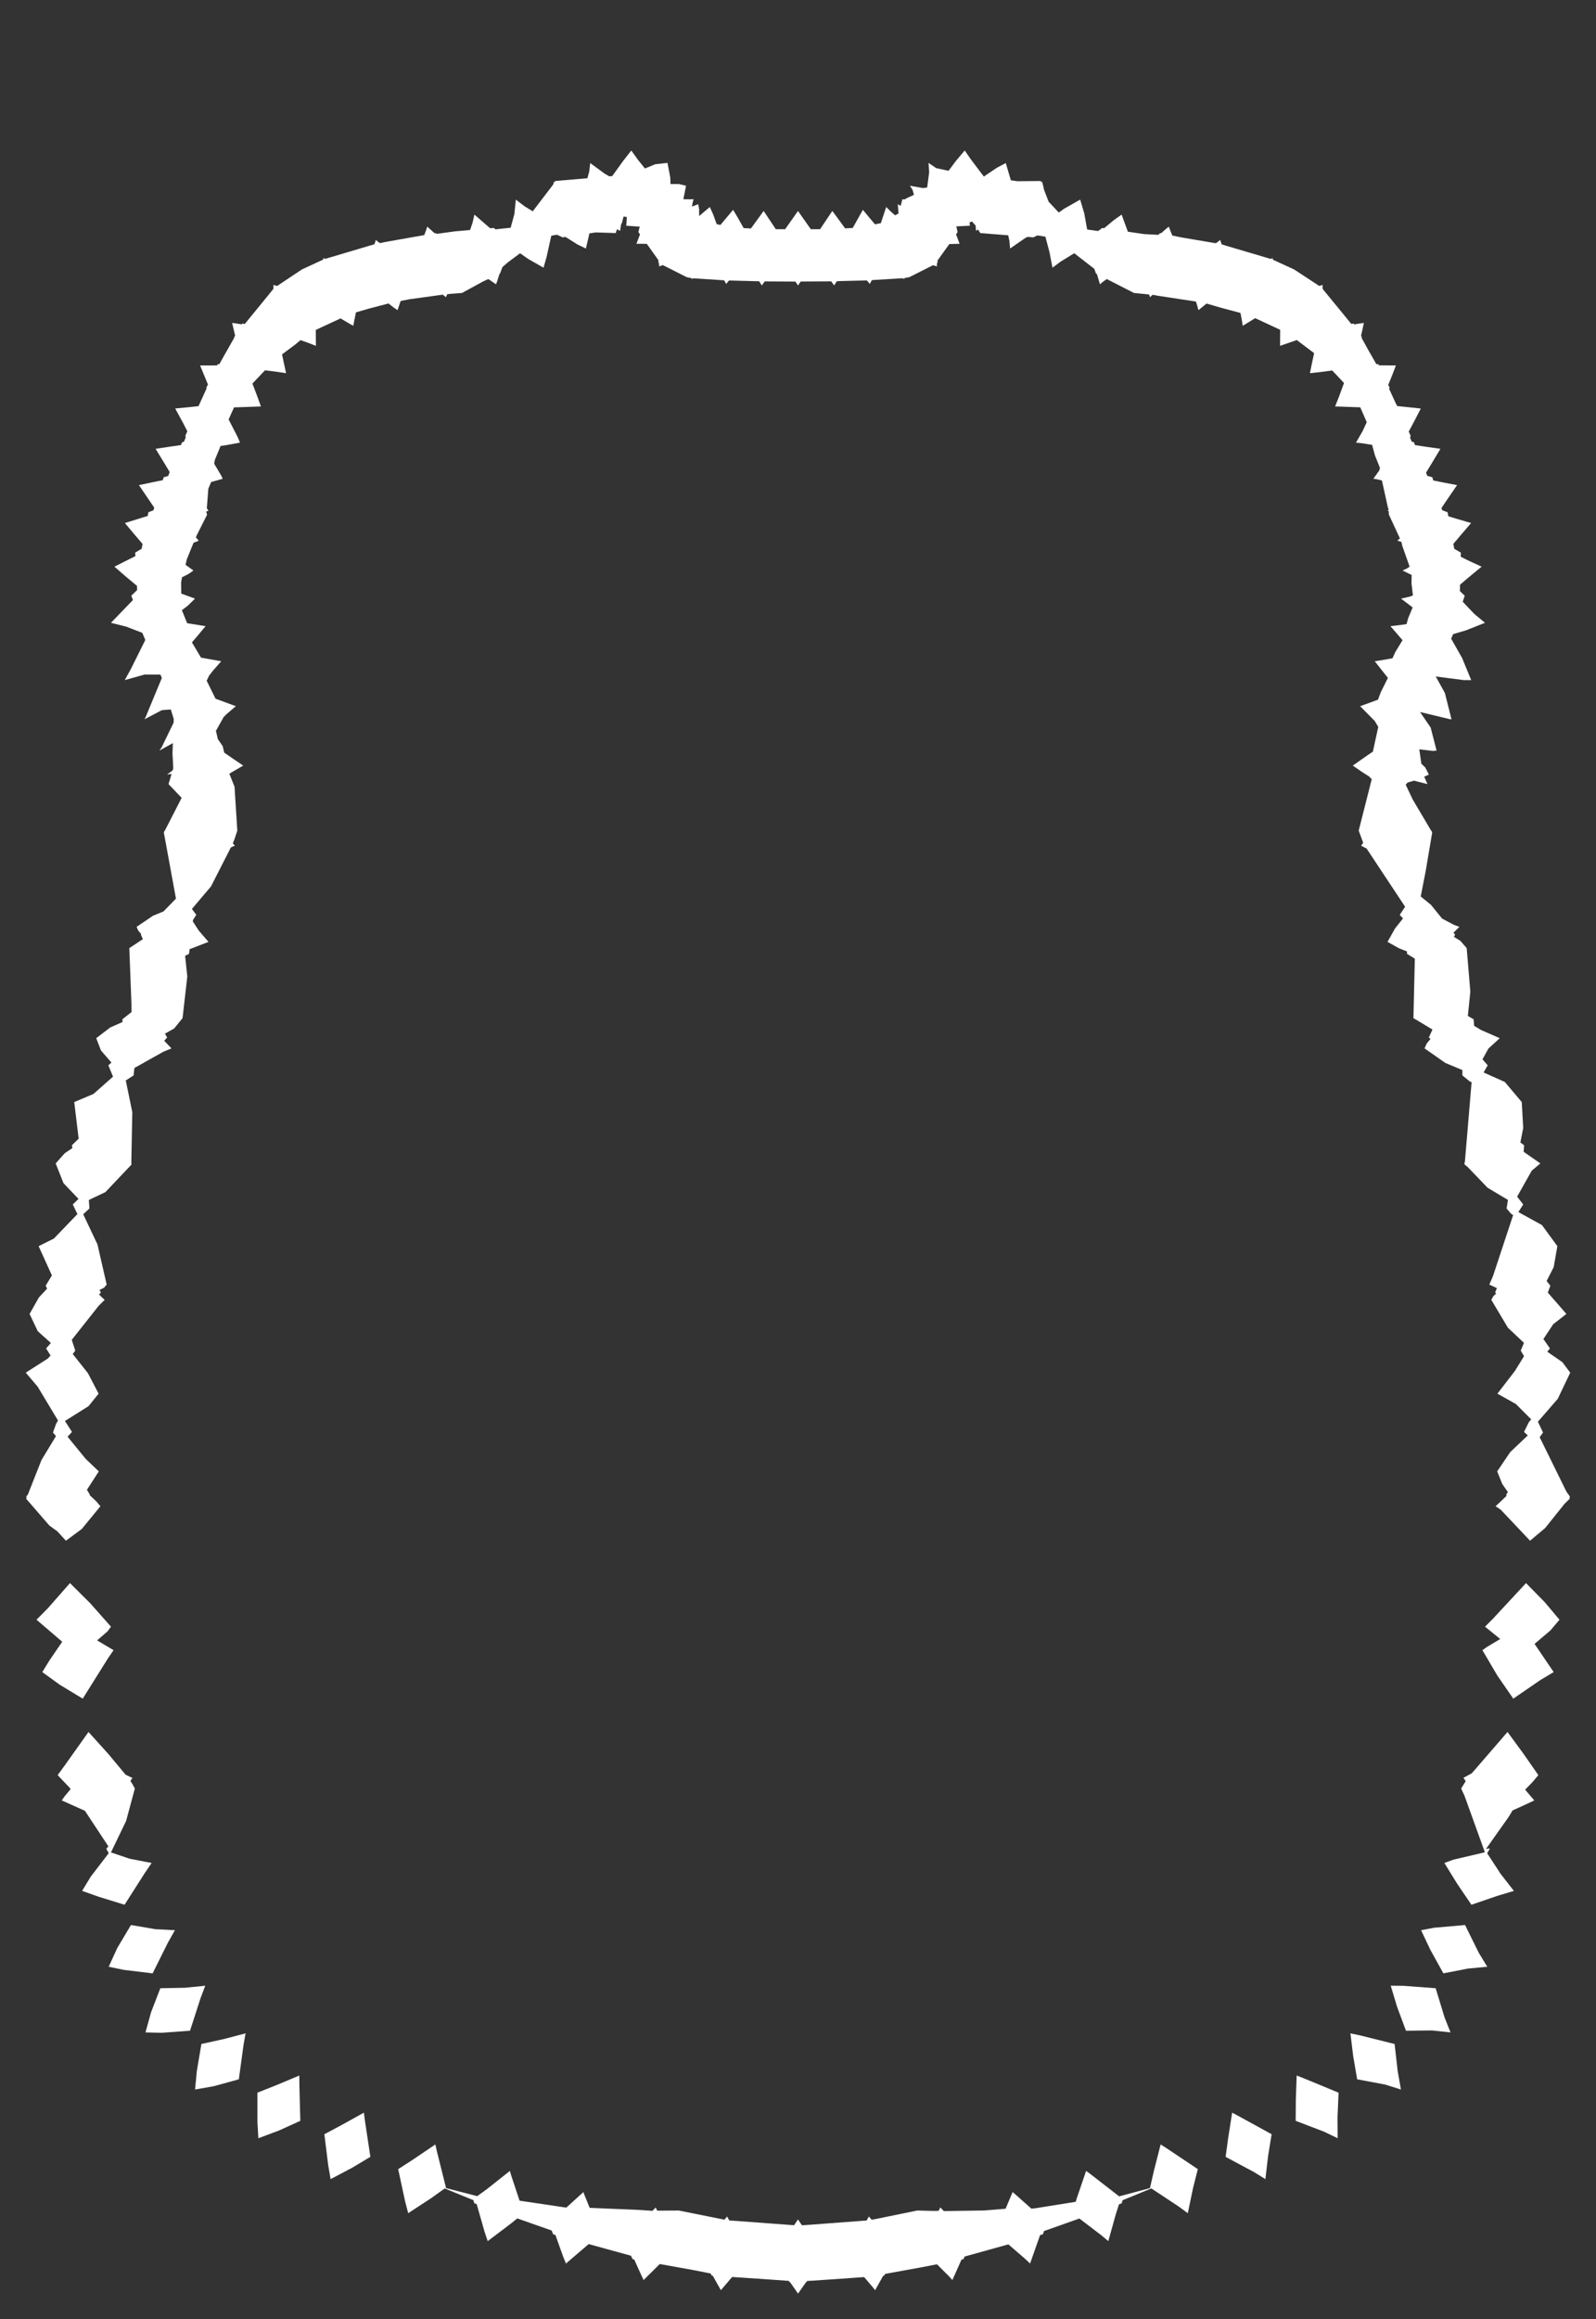 <svg width="43.79" height="63.59" xmlns="http://www.w3.org/2000/svg" xmlns:svg="http://www.w3.org/2000/svg" xmlns:xlink="http://www.w3.org/1999/xlink" xmlns:slic3r="http://slic3r.org/namespaces/slic3r"><rect width="100%" height="100%" fill="#333333" stroke="none"/><g xmlns="http://www.w3.org/2000/svg" slic3r:z="2.31049999999999e-005" id="layer69">
    <polygon style="fill: white" points="26.647,4.382 26.994,4.841 27.353,4.599 27.596,4.471 27.735,4.943 27.913,4.969 28.557,4.963 28.569,4.998 28.597,4.984 28.601,5 28.607,5.047 28.613,5.056 28.646,5.204 28.772,5.531 29.05,5.827 29.195,5.724 29.637,5.473 29.748,5.846 29.829,6.293 30.13,6.334 30.243,6.25 30.294,6.257 30.56,6.037 30.774,5.884 30.946,6.353 31.386,6.418 31.777,6.439 31.836,6.39 31.858,6.395 31.971,6.295 32.068,6.214 32.165,6.458 32.422,6.511 33.356,6.669 33.374,6.655 33.382,6.657 33.431,6.617 33.478,6.58 33.519,6.7 33.645,6.739 34.868,7.1 34.874,7.096 34.876,7.097 34.914,7.073 34.923,7.116 34.925,7.116 34.926,7.12 34.965,7.139 35.507,7.388 36.132,7.797 36.191,7.84 36.215,7.831 36.219,7.836 36.287,7.81 36.287,7.849 36.287,7.908 36.294,7.913 36.294,7.927 36.917,8.687 37.075,8.881 37.142,8.872 37.154,8.894 37.421,8.853 37.388,9.009 37.343,9.211 37.365,9.238 37.359,9.265 37.546,9.604 37.763,9.984 37.819,9.984 37.833,10.017 38.3,10.02 38.202,10.276 38.089,10.556 38.128,10.623 38.113,10.66 38.315,11.099 38.322,11.099 38.336,11.134 38.518,11.152 38.983,11.201 38.818,11.521 38.652,11.834 38.707,11.954 38.686,11.995 38.735,12.111 38.792,12.123 38.824,12.204 39.108,12.247 39.521,12.306 39.307,12.663 39.127,12.96 39.162,13.047 39.298,13.084 39.325,13.173 39.584,13.226 39.978,13.301 39.731,13.662 39.551,13.927 39.57,13.989 39.719,14.046 39.738,14.155 39.984,14.23 40.363,14.341 40.062,14.692 39.876,14.912 39.901,15.047 40.082,15.153 40.079,15.265 40.307,15.379 40.651,15.537 40.257,15.863 40.06,16.032 40.055,16.205 40.188,16.334 40.133,16.498 40.454,16.836 40.745,17.076 40.225,17.282 39.87,17.387 39.816,17.512 40.116,18.041 40.366,18.647 40.167,18.648 39.393,18.548 39.644,19.001 39.825,19.722 39.781,19.719 38.962,19.522 39.253,19.947 39.416,20.579 39.319,20.59 38.942,20.545 38.998,20.94 39.103,21.04 39.205,21.237 39.076,21.296 39.166,21.499 38.795,21.405 38.62,21.456 38.569,21.516 38.761,21.921 39.27,22.781 39.282,22.788 39.29,22.792 39.28,22.801 39.296,22.824 39.117,23.883 38.981,24.58 39.26,24.807 39.567,25.186 39.893,25.358 40.042,25.413 39.88,25.572 39.925,25.627 39.89,25.686 40.069,25.796 40.242,25.996 40.342,27.189 40.274,27.855 40.432,27.947 40.446,28.126 40.638,28.242 41.15,28.466 40.838,28.749 40.675,29.046 40.818,29.208 40.707,29.406 41.288,29.665 41.753,30.217 41.793,30.929 41.715,31.324 41.818,31.402 41.805,31.58 42.263,31.899 42.027,32.098 41.626,32.81 41.793,33.024 41.66,33.233 42.308,33.59 42.73,34.168 42.629,34.743 42.435,35.123 42.538,35.253 42.467,35.44 42.978,36.026 42.616,36.308 42.347,36.714 42.526,36.972 42.453,37.062 42.867,37.348 43.083,37.636 42.74,38.355 42.196,38.981 42.337,39.279 42.244,39.405 42.98,40.901 43.076,41.035 43.058,41.067 43.074,41.091 43.06,41.101 42.926,41.233 42.395,41.896 41.981,42.244 41.176,41.393 41.035,41.299 41.339,41.012 41.324,40.982 41.373,40.911 41.218,40.689 41.079,40.343 41.435,39.816 41.918,39.357 41.815,39.261 41.947,38.995 42.013,38.917 41.591,38.495 41.085,38.212 41.561,37.595 41.815,37.185 41.725,37.031 41.814,36.819 41.373,36.404 40.918,35.64 40.97,35.543 41.051,35.464 41.021,35.437 41.072,35.319 40.863,35.221 40.964,34.987 41.516,33.317 41.454,33.273 41.337,33.135 41.374,32.899 40.815,32.566 40.269,31.997 40.196,31.939 40.184,31.933 40.191,31.914 40.175,31.9 40.192,31.86 40.377,29.673 40.323,29.648 40.124,29.486 40.123,29.339 39.658,29.145 39.086,28.745 39.143,28.614 39.25,28.484 39.203,28.447 39.303,28.228 38.781,27.915 38.819,26.285 38.604,26.153 38.604,26.087 38.382,25.999 38.07,25.825 38.276,25.456 38.494,25.183 38.405,25.083 38.553,24.862 37.496,23.266 37.346,23.187 37.372,23.15 37.399,23.118 37.392,23.108 37.4,23.099 37.279,22.775 37.637,21.363 37.576,21.304 37.577,21.297 37.374,21.169 37.117,20.991 37.536,20.698 37.668,20.609 37.816,19.931 37.72,19.769 37.319,19.363 37.683,19.23 37.809,19.184 37.883,18.984 38.08,18.587 37.72,18.131 38.06,18.075 38.206,18.049 38.284,17.877 38.482,17.553 38.15,17.168 38.455,17.133 38.592,17.111 38.637,16.948 38.76,16.655 38.44,16.413 38.671,16.361 38.767,16.326 38.728,15.995 38.732,15.765 38.483,15.643 38.611,15.582 38.676,15.536 38.475,14.966 38.451,14.859 38.338,14.822 38.382,14.789 38.409,14.761 38.108,14.111 38.102,14.01 38.07,14.004 38.102,13.968 38.082,13.923 37.916,13.173 37.759,13.137 37.681,13.127 37.853,12.886 37.848,12.863 37.865,12.835 37.726,12.489 37.646,12.197 37.359,12.152 37.205,12.136 37.385,11.823 37.5,11.576 37.322,11.168 36.867,11.152 36.632,11.144 36.745,10.858 36.876,10.501 36.553,10.158 36.257,10.198 35.941,10.232 35.993,9.976 36.056,9.683 35.579,9.323 35.497,9.353 35.122,9.482 35.123,9.258 35.125,9.043 34.932,8.953 34.439,8.724 34.098,8.933 34.069,8.756 34.035,8.58 33.493,8.436 33.104,8.323 32.882,8.504 32.851,8.388 32.813,8.268 31.769,8.109 31.651,8.087 31.622,8.084 31.553,8.148 31.541,8.112 31.527,8.074 31.114,8.033 30.366,7.651 30.244,7.74 30.18,7.795 30.096,7.513 30.071,7.5 30.024,7.37 29.474,6.943 29.091,7.18 28.877,7.34 28.796,6.918 28.683,6.489 28.462,6.454 28.353,6.508 28.19,6.495 28.129,6.527 27.714,6.814 27.695,6.604 27.663,6.452 26.896,6.39 26.835,6.292 26.78,6.33 26.768,6.183 26.667,6.072 26.601,6.102 26.61,6.178 26.614,6.188 26.239,6.207 26.274,6.364 26.232,6.424 26.282,6.558 26.328,6.684 26.046,6.692 26.021,6.728 25.726,7.138 25.72,7.21 25.708,7.216 25.706,7.261 25.706,7.304 25.599,7.272 24.95,7.599 24.817,7.624 24.817,7.626 24.815,7.626 24.805,7.653 24.781,7.633 24.779,7.634 24.772,7.629 23.992,7.675 23.93,7.681 23.928,7.685 23.919,7.685 23.865,7.785 23.84,7.755 23.791,7.695 23.783,7.695 23.778,7.689 23.069,7.706 22.97,7.71 22.967,7.714 22.958,7.714 22.887,7.826 22.86,7.789 22.809,7.716 22.803,7.716 22.801,7.714 22.084,7.718 21.974,7.719 21.973,7.721 21.967,7.721 21.895,7.827 21.871,7.791 21.823,7.72 21.817,7.721 21.817,7.72 21.096,7.716 20.988,7.715 20.987,7.716 20.982,7.716 20.903,7.826 20.879,7.789 20.831,7.714 20.823,7.714 20.822,7.712 20.097,7.693 20.011,7.69 20.007,7.695 19.998,7.695 19.925,7.785 19.906,7.752 19.869,7.686 19.016,7.63 19.011,7.634 19.007,7.633 18.986,7.653 18.974,7.627 18.84,7.599 18.188,7.269 18.126,7.289 18.084,7.304 18.08,7.215 18.07,7.21 18.063,7.132 18.03,7.084 17.747,6.687 17.592,6.684 17.462,6.684 17.56,6.426 17.516,6.364 17.552,6.213 17.428,6.206 17.176,6.188 17.186,6.168 17.199,5.951 17.109,5.937 17.062,6.119 17.041,6.148 17.021,6.288 17.011,6.33 16.928,6.285 16.894,6.39 16.345,6.373 16.172,6.399 16.076,6.814 15.841,6.701 15.516,6.496 15.437,6.508 15.28,6.435 15.126,6.463 14.997,7.044 14.913,7.34 14.487,7.096 14.269,6.944 13.939,7.19 13.786,7.323 13.719,7.5 13.706,7.506 13.642,7.71 13.61,7.795 13.398,7.651 13.249,7.72 12.676,8.033 12.335,8.059 12.269,8.069 12.237,8.148 12.202,8.123 12.151,8.079 11.233,8.205 10.993,8.252 10.908,8.504 10.796,8.428 10.659,8.321 10.123,8.461 9.766,8.565 9.692,8.933 9.523,8.837 9.344,8.73 9.058,8.863 8.664,9.046 8.668,9.482 8.452,9.399 8.245,9.326 8.104,9.444 7.739,9.716 7.778,9.905 7.849,10.232 7.584,10.192 7.27,10.154 6.926,10.516 7.074,10.907 7.159,11.144 6.834,11.156 6.421,11.17 6.273,11.5 6.519,11.98 6.585,12.136 6.192,12.208 6.053,12.226 5.896,12.607 5.876,12.713 6.073,13.046 6.11,13.127 5.793,13.217 5.716,13.4 5.675,13.935 5.714,13.993 5.72,14.004 5.657,14.027 5.682,14.112 5.395,14.682 5.376,14.738 5.452,14.822 5.394,14.851 5.311,14.88 5.125,15.337 5.091,15.486 5.307,15.643 5.171,15.738 4.994,15.828 4.969,15.97 4.973,16.275 5.35,16.413 5.162,16.599 4.991,16.731 5.135,17.087 5.64,17.168 5.44,17.41 5.266,17.613 5.515,18.031 6.07,18.131 5.854,18.375 5.736,18.526 5.671,18.665 5.914,19.157 5.949,19.17 6.471,19.363 6.212,19.584 6.135,19.662 5.956,19.983 5.924,20.035 5.977,20.265 6.11,20.458 6.152,20.636 6.412,20.815 6.673,20.991 6.292,21.213 6.435,21.571 6.511,22.775 6.429,23.022 6.395,23.104 6.398,23.108 6.389,23.125 6.444,23.187 6.394,23.208 6.333,23.237 5.79,24.303 5.266,24.922 5.385,25.083 5.296,25.223 5.291,25.265 5.454,25.516 5.721,25.825 5.202,26.025 5.186,26.153 5.079,26.207 5.139,26.775 5.009,27.915 4.778,28.2 4.525,28.341 4.587,28.447 4.505,28.536 4.705,28.745 4.49,28.833 3.955,29.132 3.951,29.137 3.931,29.146 3.688,29.282 3.666,29.486 3.451,29.624 3.63,30.495 3.603,31.889 3.615,31.901 3.602,31.907 3.606,31.933 2.892,32.686 2.438,32.901 2.453,33.135 2.283,33.293 2.674,34.119 2.927,35.222 2.856,35.305 2.729,35.371 2.769,35.437 2.718,35.496 2.872,35.64 2.705,35.805 1.969,36.737 2.065,37.031 1.996,37.125 2.413,37.651 2.705,38.212 2.429,38.555 1.782,38.961 1.975,39.261 1.854,39.392 2.352,40.001 2.711,40.343 2.385,40.847 2.466,40.982 2.459,40.993 2.64,41.163 2.755,41.299 2.244,41.922 1.809,42.244 1.576,41.989 1.354,41.827 0.716,41.091 0.734,41.056 0.714,41.035 0.725,41.026 0.764,40.98 1.137,40.034 1.536,39.375 1.453,39.279 1.54,39.035 1.592,38.949 1.034,38.021 0.707,37.636 1.31,37.25 1.388,37.166 1.265,36.972 1.396,36.822 1.036,36.499 0.812,36.026 1.067,35.574 1.293,35.332 1.253,35.253 1.424,34.97 1.06,34.168 1.479,33.959 2.124,33.288 1.997,33.024 2.154,32.872 1.742,32.44 1.528,31.899 1.776,31.62 1.987,31.478 1.972,31.402 2.158,31.221 2.037,30.217 2.565,29.994 3.101,29.52 2.973,29.208 3.058,29.135 2.77,28.802 2.64,28.465 3.023,28.173 3.362,28.022 3.358,27.947 3.608,27.749 3.606,27.508 3.548,25.996 3.92,25.75 3.865,25.627 3.877,25.615 3.793,25.515 3.748,25.413 4.199,25.108 4.486,24.99 4.828,24.639 4.511,22.912 4.494,22.824 4.51,22.803 4.5,22.792 4.519,22.782 4.984,21.876 4.624,21.499 4.708,21.219 4.585,21.237 4.737,21.122 4.754,21.066 4.733,20.661 4.743,20.375 4.374,20.579 4.437,20.487 4.763,19.815 4.767,19.713 4.687,19.453 4.441,19.471 3.965,19.722 3.994,19.666 4.441,18.587 4.401,18.496 3.968,18.495 3.424,18.647 3.595,18.335 3.987,17.546 3.904,17.351 3.467,17.183 3.045,17.076 3.648,16.451 3.602,16.334 3.762,16.179 3.759,16.064 3.455,15.811 3.139,15.537 3.716,15.247 3.708,15.153 3.887,15.046 3.911,14.913 3.699,14.665 3.427,14.341 3.936,14.182 4.052,14.148 4.071,14.046 4.21,13.992 4.232,13.919 4.05,13.652 3.812,13.301 4.285,13.202 4.465,13.167 4.492,13.084 4.614,13.051 4.657,12.944 4.493,12.672 4.269,12.306 4.702,12.241 4.964,12.203 4.999,12.123 5.046,12.114 5.099,11.985 5.083,11.954 5.14,11.824 5.027,11.605 4.807,11.2 5.161,11.166 5.447,11.136 5.671,10.644 5.662,10.623 5.706,10.545 5.687,10.497 5.49,10.02 5.745,10.02 5.956,10.019 5.971,9.984 6.018,9.985 6.148,9.752 6.429,9.257 6.425,9.238 6.452,9.206 6.369,8.853 6.511,8.874 6.636,8.893 6.648,8.872 6.717,8.882 7.399,8.047 7.496,7.928 7.496,7.913 7.504,7.908 7.503,7.81 7.537,7.822 7.572,7.835 7.575,7.831 7.604,7.841 8.283,7.388 8.865,7.119 8.865,7.116 8.868,7.116 8.876,7.073 8.914,7.096 8.916,7.096 8.921,7.099 8.979,7.081 10.272,6.697 10.272,6.697 10.274,6.696 10.294,6.636 10.312,6.58 10.408,6.657 10.416,6.655 10.429,6.665 10.616,6.627 11.64,6.446 11.686,6.327 11.723,6.214 11.925,6.396 11.954,6.39 11.98,6.412 12.496,6.342 12.897,6.307 12.967,6.102 13.016,5.884 13.425,6.238 13.452,6.258 13.547,6.25 13.596,6.288 14.011,6.244 14.113,5.869 14.153,5.473 14.389,5.654 14.617,5.794 15.176,5.062 15.177,5.056 15.191,5.032 15.193,4.984 15.212,4.998 15.233,4.963 16.117,4.887 16.168,4.698 16.194,4.471 16.594,4.764 16.717,4.835 16.798,4.828 17.093,4.418 17.321,4.127 17.51,4.39 17.696,4.62 17.978,4.503 18.314,4.466 18.391,4.872 18.396,5.046 18.626,5.046 18.823,5.093 18.75,5.462 18.935,5.464 19.006,5.461 19.011,5.462 19.022,5.463 19.021,5.469 19.033,5.478 19.013,5.514 18.985,5.664 19.157,5.599 19.182,5.735 19.183,5.924 19.475,5.676 19.565,5.873 19.665,6.147 19.767,6.167 20.115,5.753 20.239,5.961 20.404,6.254 20.602,6.265 20.649,6.202 20.953,5.784 21.088,5.988 21.286,6.284 21.542,6.285 21.596,6.207 21.895,5.785 22.034,5.983 22.247,6.285 22.501,6.285 22.551,6.209 22.837,5.784 22.983,5.981 23.188,6.262 23.396,6.25 23.426,6.198 23.675,5.753 23.824,5.933 24.007,6.151 24.168,6.119 24.315,5.676 24.452,5.81 24.56,5.904 24.654,5.852 24.633,5.599 24.71,5.646 24.761,5.462 24.799,5.469 24.826,5.464 24.894,5.426 25.076,5.343 25.041,5.213 24.967,5.093 25.327,5.157 25.439,5.141 25.494,4.721 25.476,4.466 25.687,4.61 26.025,4.683 26.232,4.407 26.469,4.127" slic3r:type="contour"/>
    <polygon style="fill: white" points="2.475,43.958 3.045,44.601 2.949,44.731 2.664,44.977 3.116,45.245 2.963,45.468 2.27,46.574 1.638,46.192 1.161,45.846 1.347,45.541 1.707,45.014 1.002,44.41 1.308,44.101 1.92,43.406" slic3r:type="contour"/>
    <polygon style="fill: white" points="2.971,48.089 3.446,48.659 3.611,48.739 3.636,48.744 3.582,48.823 3.585,48.826 3.579,48.834 3.63,48.91 3.7,49.039 3.46,49.928 3.044,50.79 3.556,50.963 4.16,51.08 3.977,51.349 3.418,52.225 2.714,52.008 2.253,51.845 2.491,51.453 2.983,50.811 2.918,50.693 2.923,50.683 2.927,50.679 2.929,50.679 2.973,50.623 2.33,49.649 1.694,49.364 1.777,49.247 1.937,49.056 1.913,49.019 1.582,48.671 1.782,48.397 2.428,47.488" slic3r:type="contour"/>
    <polygon style="fill: white" points="4.262,52.895 4.799,52.923 4.606,53.266 4.188,54.106 3.385,54.009 2.983,53.925 3.218,53.41 3.593,52.781" slic3r:type="contour"/>
    <polygon style="fill: white" points="5.503,54.785 5.214,55.679 4.431,55.736 3.992,55.725 4.143,55.178 4.399,54.514 5.081,54.501 5.632,54.445" slic3r:type="contour"/>
    <polygon style="fill: white" points="6.685,56.048 6.553,57.011 5.867,57.2 5.352,57.291 5.401,56.781 5.526,56.042 6.144,55.907 6.738,55.751" slic3r:type="contour"/>
    <polygon style="fill: white" points="8.214,57.164 8.24,58.15 7.655,58.415 7.089,58.627 7.063,58.174 7.063,57.378 7.603,57.163 8.213,56.907" slic3r:type="contour"/>
    <polygon style="fill: white" points="10.012,58.141 10.162,59.137 9.669,59.432 9.071,59.748 9.004,59.36 8.9,58.517 9.37,58.266 9.984,57.926" slic3r:type="contour"/>
    <polygon style="fill: white" points="42.382,43.927 42.788,44.41 42.539,44.704 42.104,45.073 42.629,45.846 42.265,46.063 41.52,46.574 41.083,45.941 40.674,45.245 40.801,45.155 41.162,44.939 40.745,44.601 40.945,44.401 41.87,43.406" slic3r:type="contour"/>
    <polygon style="fill: white" points="41.793,48.075 42.208,48.671 42.047,48.863 41.846,49.07 42.096,49.364 41.947,49.436 41.501,49.639 41.398,49.81 40.771,50.697 40.863,50.679 40.872,50.693 40.863,50.712 40.804,50.813 41.176,51.383 41.537,51.845 41.088,51.98 40.372,52.225 39.977,51.643 39.63,51.08 39.876,50.989 40.741,50.787 40.185,49.244 40.09,49.039 40.214,48.838 40.205,48.826 40.208,48.823 40.17,48.769 40.154,48.744 40.383,48.62 41.362,47.488" slic3r:type="contour"/>
    <polygon style="fill: white" points="40.574,53.543 40.807,53.925 40.277,53.975 39.602,54.106 39.243,53.457 38.991,52.923 39.342,52.856 40.197,52.781" slic3r:type="contour"/>
    <polygon style="fill: white" points="38.513,54.448 39.391,54.514 39.635,55.314 39.798,55.725 39.288,55.671 38.576,55.679 38.33,55.017 38.158,54.445" slic3r:type="contour"/>
    <polygon style="fill: white" points="37.35,55.815 38.264,56.043 38.35,56.795 38.438,57.291 37.999,57.154 37.237,57.011 37.129,56.383 37.052,55.751" slic3r:type="contour"/>
    <polygon style="fill: white" points="35.82,57.003 36.727,57.378 36.698,58.056 36.702,58.627 36.33,58.448 35.55,58.15 35.554,57.571 35.577,56.907" slic3r:type="contour"/>
    <polygon style="fill: white" points="34.003,58.03 34.89,58.517 34.793,59.114 34.719,59.748 34.411,59.557 33.628,59.138 33.698,58.619 33.807,57.926" slic3r:type="contour"/>
    <polygon style="fill: white" points="31.999,58.895 32.865,59.474 32.734,59.993 32.59,60.682 32.339,60.498 31.59,60.003 30.801,60.327 30.776,60.411 30.702,60.439 30.616,60.706 30.409,61.448 30.212,61.283 29.615,60.828 28.647,61.171 28.613,61.261 28.537,61.283 28.263,62.062 28.117,61.925 27.667,61.537 26.468,61.87 26.433,61.943 26.382,61.953 26.131,62.515 26.032,62.406 25.708,62.083 25.274,62.167 24.287,62.346 24.26,62.395 24.233,62.397 24.011,62.793 23.943,62.708 23.723,62.448 23.717,62.449 23.706,62.434 22.89,62.492 22.146,62.541 22.125,62.572 22.117,62.572 21.895,62.888 21.843,62.811 21.676,62.572 21.665,62.572 21.642,62.538 20.819,62.479 20.088,62.431 19.779,62.793 19.725,62.697 19.556,62.396 19.53,62.395 19.497,62.335 18.989,62.235 18.102,62.076 17.659,62.515 17.593,62.377 17.401,61.951 17.357,61.943 17.311,61.848 16.152,61.529 15.528,62.062 15.449,61.867 15.239,61.278 15.177,61.261 15.136,61.157 14.192,60.825 14.024,60.962 13.381,61.448 13.294,61.188 13.079,60.434 13.014,60.411 12.987,60.324 12.202,60.004 11.821,60.276 11.2,60.682 11.115,60.358 10.925,59.474 11.33,59.213 11.945,58.797 11.983,58.968 12.239,59.994 13.094,60.215 13.376,60.009 13.99,59.523 14.025,59.644 14.255,60.339 15.537,60.529 15.565,60.505 16.007,60.103 16.03,60.168 16.179,60.535 17.546,60.593 17.902,60.617 17.99,60.525 17.996,60.538 18.033,60.613 18.624,60.609 19.878,60.86 19.932,60.795 19.95,60.773 20.009,60.881 20.226,60.896 21.787,61.012 21.868,60.893 21.895,60.854 22.003,61.014 22.293,60.994 23.779,60.882 23.825,60.798 23.84,60.773 23.915,60.862 24.071,60.833 25.166,60.609 25.626,60.62 25.753,60.617 25.8,60.525 25.81,60.535 25.897,60.624 26.998,60.608 27.591,60.56 27.783,60.103 27.84,60.15 28.298,60.557 28.413,60.546 29.515,60.37 29.538,60.29 29.8,59.523 29.908,59.601 30.706,60.22 31.552,59.995 31.659,59.524 31.845,58.797" slic3r:type="contour"/>
  </g></svg>